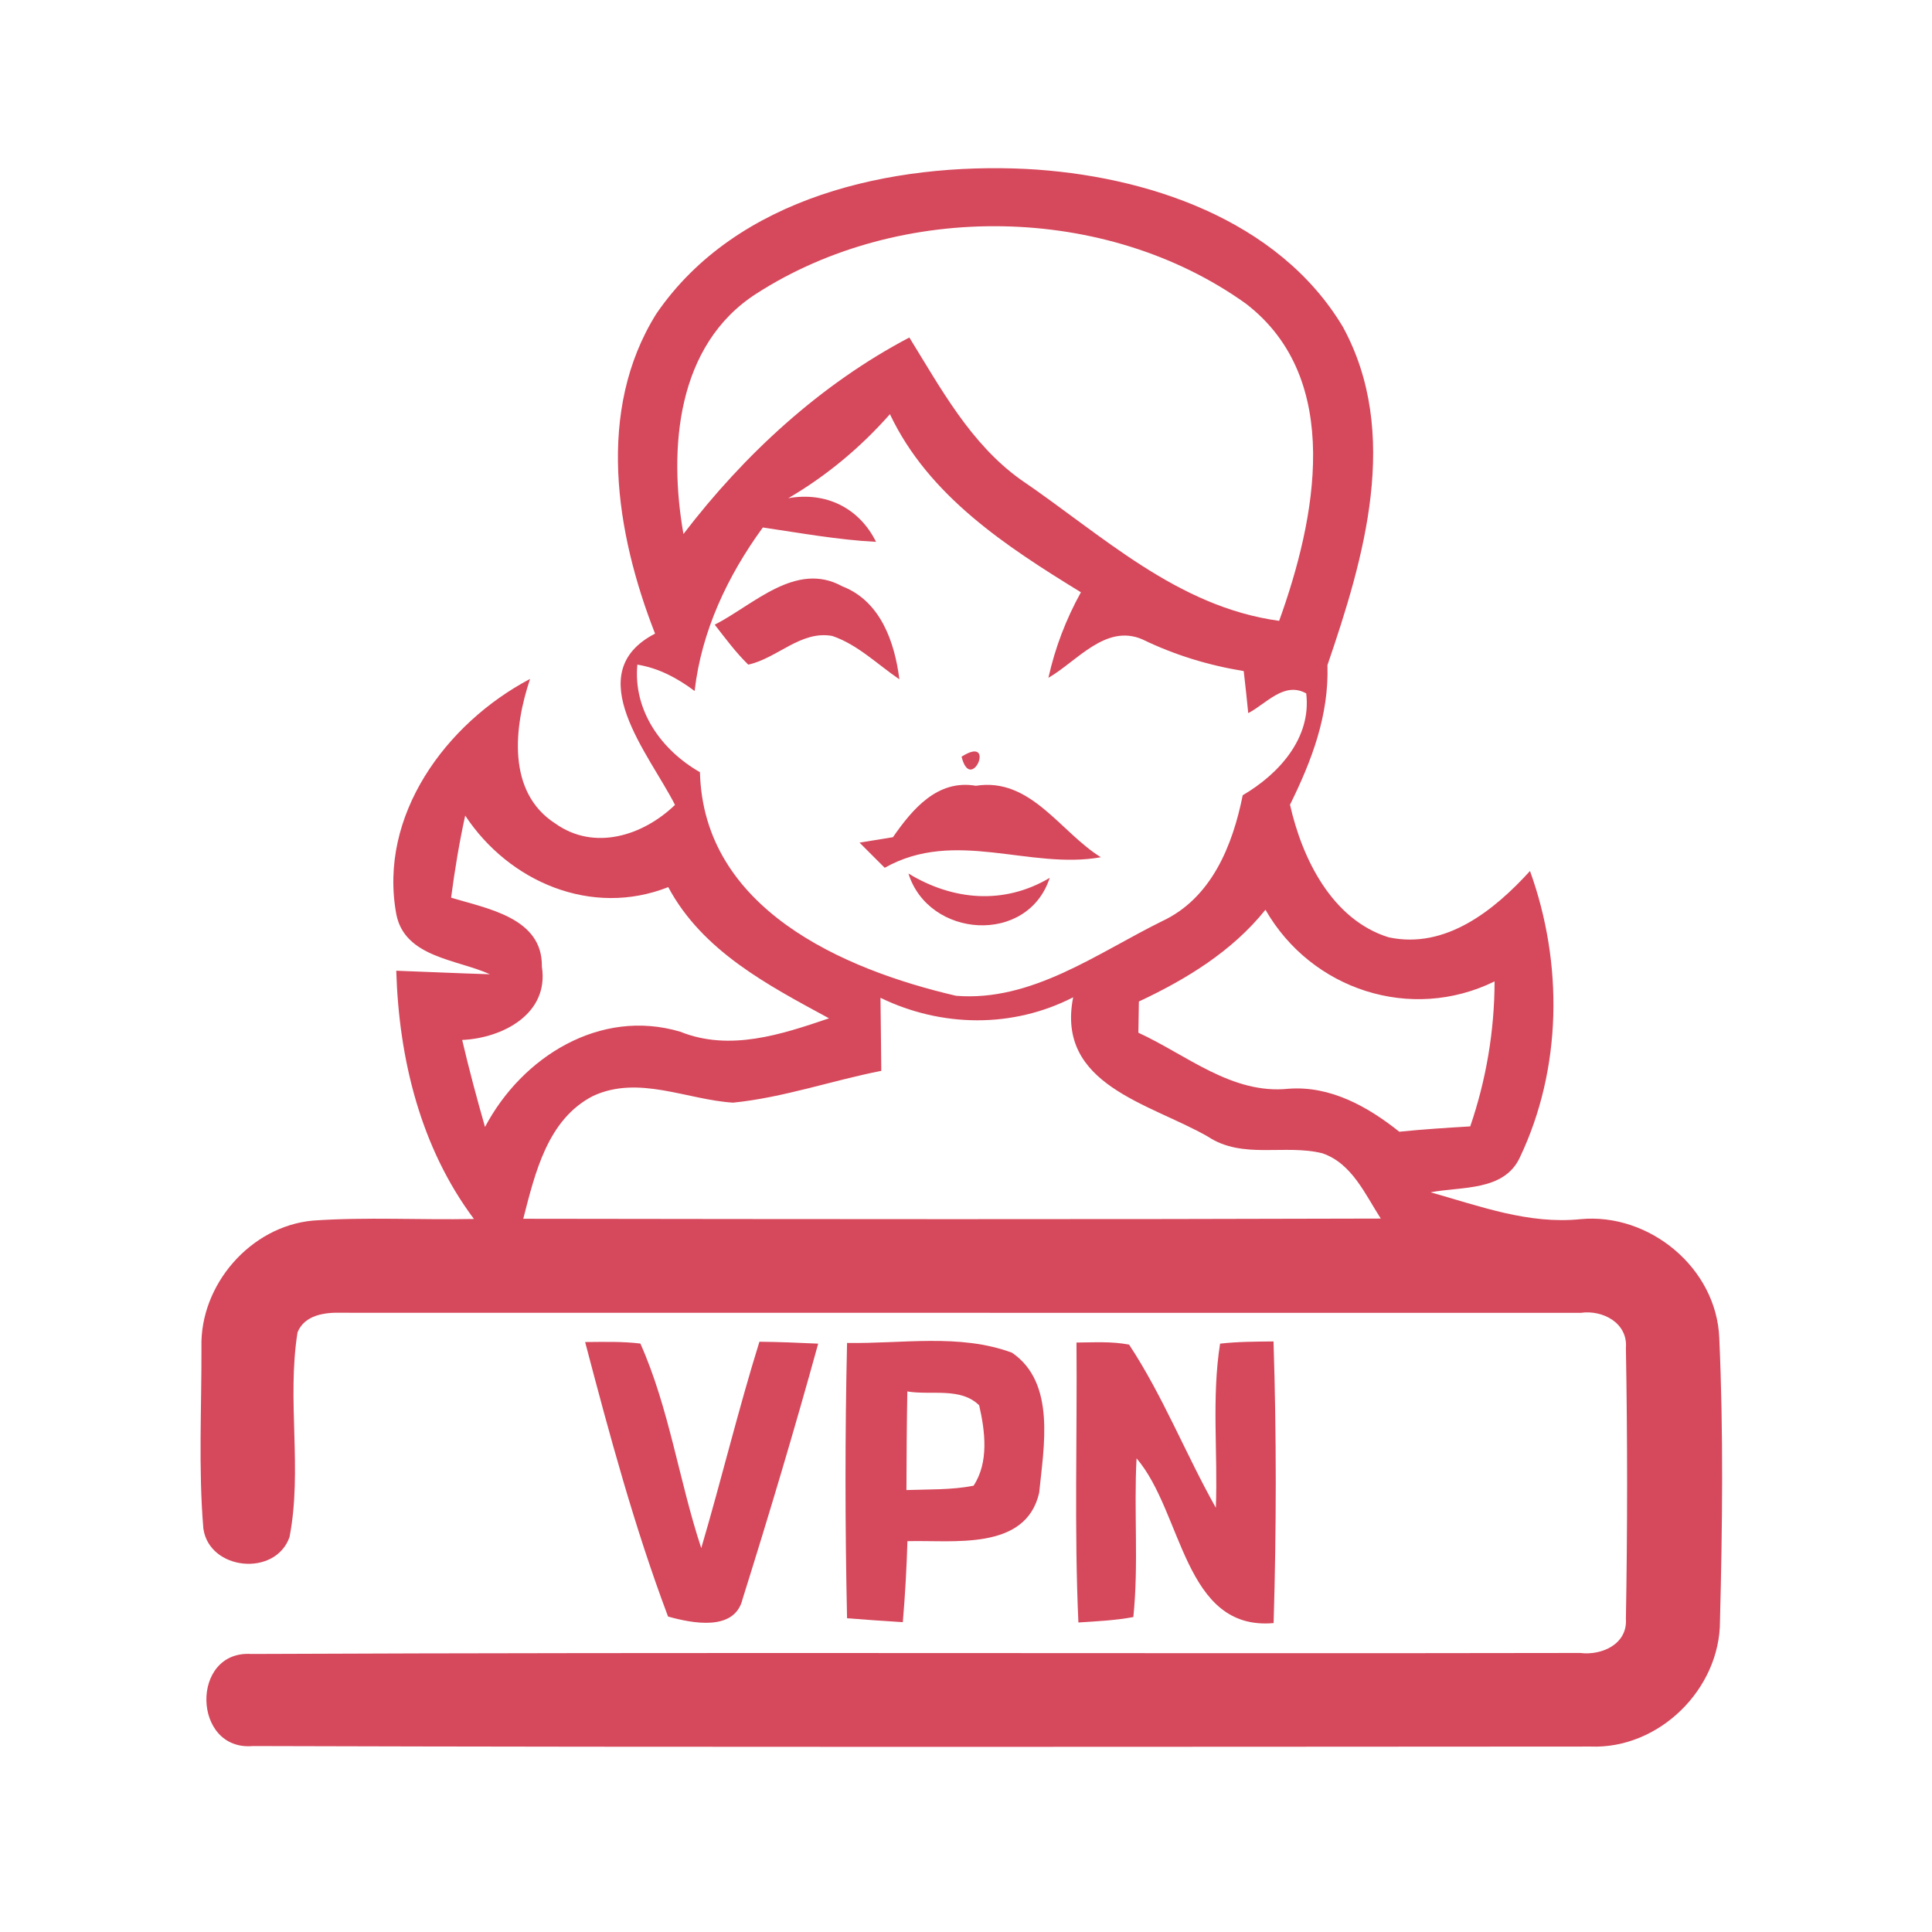 <?xml version="1.0" encoding="UTF-8" ?>
<!DOCTYPE svg PUBLIC "-//W3C//DTD SVG 1.1//EN" "http://www.w3.org/Graphics/SVG/1.1/DTD/svg11.dtd">
<svg width="192pt" height="192pt" viewBox="0 0 192 192" version="1.1" xmlns="http://www.w3.org/2000/svg">
<g id="#d6485bff">
<path fill="#d6485b" opacity="1.00" d=" M 65.22 31.19 C 73.20 19.52 88.65 16.14 101.99 16.79 C 113.84 17.42 127.02 21.77 133.44 32.46 C 139.23 43.04 135.56 55.47 131.92 66.10 C 132.08 71.08 130.36 75.60 128.20 79.97 C 129.40 85.33 132.38 91.41 138.01 93.15 C 143.67 94.36 148.50 90.46 152.05 86.56 C 155.36 95.73 155.25 106.20 151.03 115.05 C 149.45 118.41 145.21 117.90 142.17 118.49 C 147.05 119.86 151.89 121.69 157.07 121.16 C 163.92 120.51 170.59 126.02 170.86 132.97 C 171.28 142.32 171.17 151.71 170.93 161.07 C 170.95 167.85 164.88 173.84 158.06 173.57 C 113.76 173.59 69.45 173.65 25.14 173.52 C 19.10 174.05 18.89 163.98 24.98 164.37 C 69.00 164.18 113.03 164.35 157.04 164.27 C 159.20 164.54 161.75 163.38 161.58 160.88 C 161.74 151.92 161.74 142.93 161.58 133.97 C 161.79 131.47 159.27 130.15 157.08 130.47 C 116.03 130.46 74.98 130.47 33.93 130.46 C 32.29 130.41 30.28 130.67 29.57 132.40 C 28.49 139.13 30.07 146.07 28.77 152.76 C 27.36 156.73 20.80 156.07 20.21 151.91 C 19.71 145.93 20.04 139.90 20.02 133.90 C 19.85 127.69 24.89 121.86 31.11 121.30 C 36.43 120.93 41.77 121.25 47.10 121.14 C 41.79 114.04 39.64 105.22 39.38 96.47 C 42.48 96.58 45.58 96.73 48.69 96.82 C 45.43 95.34 40.24 95.15 39.39 90.88 C 37.56 81.05 44.32 71.88 52.68 67.47 C 51.08 72.22 50.33 78.73 55.20 81.85 C 59.08 84.60 63.92 83.04 67.08 79.99 C 64.55 74.97 57.51 66.89 65.10 62.97 C 61.18 52.97 59.22 40.79 65.22 31.19 M 75.17 29.18 C 67.22 34.28 66.43 44.60 67.92 53.07 C 73.96 45.17 81.54 38.18 90.37 33.54 C 93.51 38.62 96.44 44.07 101.40 47.64 C 109.54 53.17 116.93 60.30 127.12 61.70 C 130.74 51.66 133.60 37.70 123.82 30.18 C 109.91 20.22 89.51 19.96 75.17 29.18 M 78.34 49.51 C 82.07 48.85 85.38 50.46 87.06 53.85 C 83.28 53.65 79.55 52.97 75.81 52.42 C 72.31 57.22 69.71 62.72 69.03 68.67 C 67.34 67.40 65.46 66.39 63.34 66.05 C 62.91 70.62 65.73 74.55 69.56 76.74 C 69.90 90.28 83.70 96.33 95.01 98.96 C 102.54 99.57 109.03 94.73 115.48 91.55 C 120.40 89.26 122.50 84.02 123.50 79.03 C 127.07 76.94 130.35 73.36 129.81 68.91 C 127.62 67.69 125.85 69.93 124.05 70.87 C 123.91 69.47 123.76 68.08 123.60 66.69 C 120.10 66.12 116.72 65.09 113.53 63.54 C 109.88 61.96 107.02 65.73 104.19 67.36 C 104.85 64.38 105.94 61.53 107.42 58.86 C 100.01 54.31 92.29 49.29 88.44 41.16 C 85.53 44.46 82.14 47.29 78.34 49.51 M 44.83 89.21 C 48.41 90.30 53.94 91.20 53.85 96.06 C 54.59 100.77 49.93 103.17 45.93 103.35 C 46.61 106.25 47.38 109.13 48.20 112.00 C 51.86 105.05 59.63 100.16 67.60 102.53 C 72.53 104.51 77.64 102.81 82.39 101.20 C 76.32 97.91 69.80 94.51 66.41 88.16 C 58.80 91.17 50.58 87.65 46.23 81.05 C 45.64 83.75 45.19 86.47 44.83 89.21 M 113.18 99.53 C 113.16 100.56 113.15 101.60 113.13 102.63 C 117.94 104.84 122.43 108.78 128.04 108.20 C 132.20 107.88 135.93 109.97 139.06 112.47 C 141.41 112.23 143.76 112.08 146.11 111.94 C 147.70 107.30 148.52 102.43 148.53 97.53 C 140.22 101.61 130.32 98.37 125.76 90.41 C 122.45 94.54 117.91 97.31 113.18 99.53 M 87.50 99.16 C 87.54 101.58 87.55 104.00 87.58 106.42 C 82.65 107.39 77.85 109.08 72.85 109.58 C 68.25 109.29 63.47 106.82 58.95 108.91 C 54.40 111.23 53.17 116.60 52.00 121.12 C 80.41 121.16 108.82 121.19 137.22 121.10 C 135.66 118.68 134.35 115.61 131.41 114.61 C 127.66 113.68 123.49 115.24 120.05 112.96 C 114.27 109.64 104.92 107.84 106.65 99.11 C 100.64 102.20 93.55 102.10 87.50 99.16 Z" />
<path fill="#d6485b" opacity="1.00" d=" M 71.03 62.08 C 74.88 60.12 79.09 55.73 83.69 58.26 C 87.50 59.73 88.91 63.79 89.38 67.51 C 87.20 66.03 85.24 64.06 82.71 63.20 C 79.58 62.63 77.25 65.42 74.36 66.05 C 73.12 64.84 72.09 63.44 71.03 62.08 Z" />
<path fill="#d6485b" opacity="1.00" d=" M 95.56 75.20 C 99.08 72.94 96.50 78.98 95.56 75.20 Z" />
<path fill="#d6485b" opacity="1.00" d=" M 88.74 83.20 C 90.67 80.42 93.16 77.43 96.98 78.09 C 102.44 77.23 105.36 82.69 109.40 85.19 C 102.32 86.46 94.91 82.30 87.92 86.24 C 87.08 85.41 86.25 84.58 85.42 83.74 C 86.53 83.56 87.63 83.38 88.74 83.20 Z" />
<path fill="#d6485b" opacity="1.00" d=" M 90.28 86.81 C 94.69 89.49 99.76 89.95 104.32 87.24 C 102.13 93.94 92.29 93.24 90.28 86.81 Z" />
<path fill="#d6485b" opacity="1.00" d=" M 58.15 133.37 C 59.98 133.36 61.82 133.30 63.64 133.52 C 66.52 139.99 67.47 147.14 69.69 153.85 C 71.70 147.03 73.36 140.12 75.47 133.34 C 77.42 133.36 79.36 133.44 81.31 133.53 C 78.97 142.03 76.44 150.49 73.80 158.90 C 73.02 162.17 68.79 161.32 66.39 160.65 C 63.05 151.78 60.56 142.54 58.15 133.37 Z" />
<path fill="#d6485b" opacity="1.00" d=" M 84.18 133.46 C 89.62 133.56 95.36 132.50 100.57 134.43 C 104.96 137.42 103.72 143.82 103.27 148.36 C 101.93 154.17 94.67 153.03 90.18 153.16 C 90.10 155.84 89.95 158.53 89.72 161.21 C 87.87 161.09 86.02 160.97 84.18 160.82 C 83.98 151.70 83.97 142.58 84.18 133.46 M 90.17 138.28 C 90.11 141.55 90.09 144.81 90.08 148.08 C 92.30 148.00 94.55 148.08 96.75 147.65 C 98.29 145.32 97.90 142.24 97.31 139.66 C 95.46 137.83 92.51 138.68 90.17 138.28 Z" />
<path fill="#d6485b" opacity="1.00" d=" M 106.98 133.42 C 108.72 133.41 110.49 133.29 112.21 133.63 C 115.58 138.74 117.83 144.51 120.83 149.84 C 121.04 144.41 120.40 138.92 121.25 133.53 C 123.01 133.33 124.79 133.33 126.56 133.31 C 126.86 142.63 126.85 151.98 126.57 161.30 C 117.64 162.09 117.55 150.28 112.95 144.93 C 112.67 150.18 113.17 155.46 112.63 160.70 C 110.83 161.04 108.99 161.12 107.17 161.24 C 106.75 151.97 107.06 142.69 106.98 133.42 Z" />
</g>
</svg>
